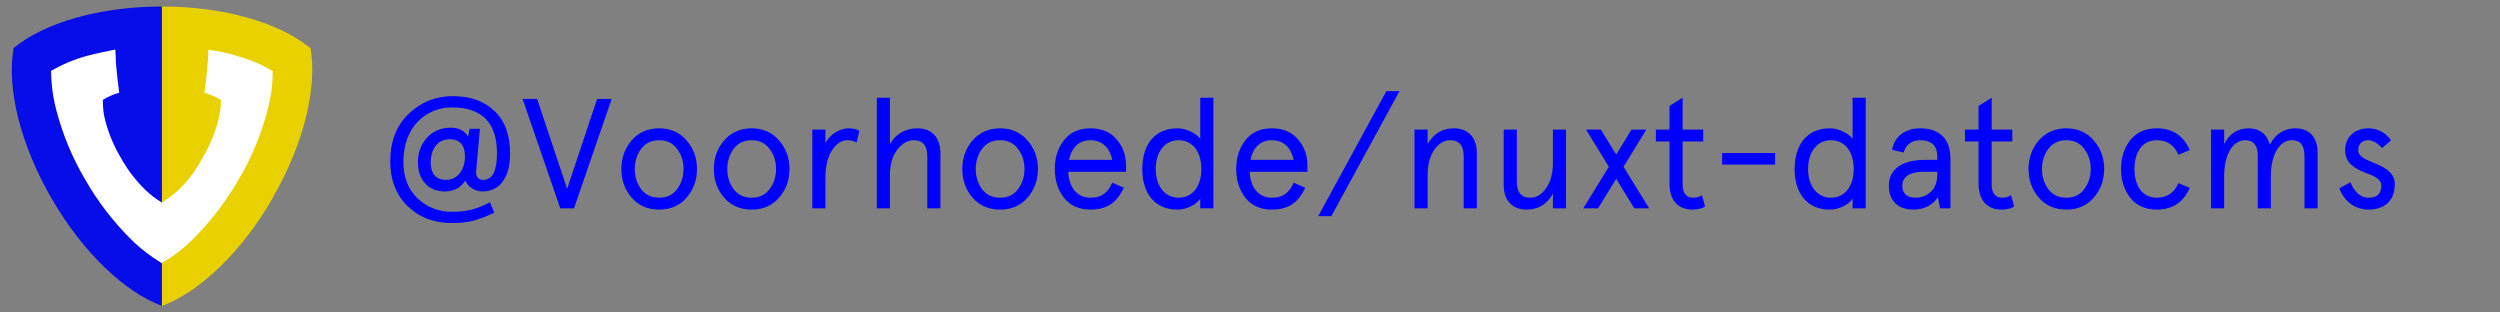 <?xml version="1.0" encoding="UTF-8"?>
<svg width="192px" height="24px" viewBox="0 0 192 24" version="1.1" xmlns="http://www.w3.org/2000/svg" xmlns:xlink="http://www.w3.org/1999/xlink">
    <rect x="0" y="0" width="192" height="24" fill="#808080" stroke="none"/>
    <!-- Generator: Sketch 58 (84663) - https://sketch.com -->
    <title>Artboard</title>
    <desc>Created with Sketch.</desc>
    <g id="Artboard" stroke="none" stroke-width="1" fill="none" fill-rule="evenodd">
        <g id="logo-light" fill-rule="nonzero">
            <g id="logo-with-text">
                <path d="M1.044,3.714 C0.507,6.745 1.537,11.03 3.944,15.214 C6.363,19.394 9.558,22.425 12.454,23.5 L12.454,0.5 C7.617,0.5 3.377,1.754 1.018,3.71 L1.044,3.714 Z" id="Path" fill="#070DE9"></path>
                <path d="M20.93,15.21 C23.349,11.03 24.364,6.745 23.856,3.71 C21.5,1.773 17.287,0.5 12.435,0.5 L12.435,23.5 C15.317,22.425 18.526,19.394 20.945,15.214 L20.93,15.21 Z" id="Path" fill="#E9D100"></path>
                <path d="M18.153,4.267 C17.447,4.068 16.727,3.918 16,3.819 C16.006,4.148 15.992,4.477 15.956,4.804 C15.896,5.55 15.806,6.342 15.702,7.118 C16.145,7.251 16.571,7.437 16.971,7.67 C16.964,8.215 16.889,8.757 16.747,9.283 C16.494,10.283 16.092,11.239 15.553,12.119 C15.081,13.028 14.466,13.855 13.731,14.568 C13.334,14.942 12.898,15.272 12.431,15.553 C11.964,15.279 11.533,14.948 11.147,14.568 C10.408,13.848 9.78,13.022 9.281,12.119 C8.754,11.233 8.353,10.279 8.087,9.283 C7.951,8.756 7.888,8.214 7.9,7.67 C8.29,7.428 8.712,7.242 9.154,7.118 C9.049,6.349 8.964,5.577 8.9,4.804 C8.9,4.446 8.87,4.117 8.855,3.804 C8.109,3.953 7.392,4.104 6.72,4.281 C5.74,4.541 4.8,4.933 3.926,5.446 C3.933,6.464 4.067,7.477 4.326,8.462 C4.812,10.328 5.555,12.117 6.535,13.777 C7.489,15.45 8.664,16.986 10.029,18.345 C10.747,19.059 11.55,19.682 12.42,20.2 C13.304,19.692 14.117,19.07 14.839,18.349 C16.197,16.985 17.372,15.449 18.332,13.781 C19.315,12.122 20.059,10.333 20.542,8.466 C20.815,7.484 20.949,6.469 20.942,5.45 C20.065,4.945 19.126,4.553 18.15,4.285 L18.153,4.267 Z" id="Path" fill="#FFFFFF"></path>
            </g>
            <path d="M35.948,10.492 C35.684,10.036 35.24,9.808 34.616,9.808 C33.86,9.808 33.248,10.072 32.78,10.588 C32.324,11.104 32.096,11.728 32.096,12.46 C32.096,13.768 32.852,14.704 34.16,14.704 C34.844,14.704 35.372,14.428 35.732,13.876 C35.96,14.344 36.452,14.704 37.076,14.704 C38.324,14.704 39.176,13.708 39.176,11.776 C39.176,10.372 38.78,9.292 37.988,8.536 C37.208,7.768 36.128,7.384 34.772,7.384 C33.452,7.384 32.324,7.84 31.376,8.752 C30.44,9.652 29.972,10.864 29.972,12.388 C29.972,13.816 30.416,14.956 31.304,15.832 C32.204,16.696 33.332,17.128 34.7,17.128 C35.348,17.128 35.888,17.068 36.32,16.96 C36.752,16.852 37.304,16.636 37.964,16.336 L37.628,15.532 C37.064,15.832 36.56,16.024 36.128,16.12 C35.708,16.216 35.228,16.264 34.7,16.264 C33.692,16.264 32.816,15.928 32.084,15.244 C31.352,14.56 30.98,13.612 30.98,12.424 C30.98,9.652 32.804,8.248 34.712,8.248 C37.016,8.248 38.168,9.424 38.168,11.776 C38.168,13.132 37.82,13.816 37.124,13.816 C36.752,13.816 36.56,13.612 36.56,13.192 L36.86,9.892 L36.068,9.892 L35.948,10.492 Z M34.532,10.696 C35.312,10.696 35.708,11.14 35.708,12.016 C35.708,13.024 35.156,13.816 34.244,13.816 C33.488,13.816 33.08,13.324 33.08,12.496 C33.08,11.428 33.608,10.696 34.532,10.696 Z M43.556,14.5 L41.252,7.6 L40.136,7.6 L43.028,16 L44.084,16 L46.976,7.6 L45.86,7.6 L43.556,14.5 Z M48.512,15.184 C49.052,15.796 49.748,16.096 50.624,16.096 C51.5,16.096 52.196,15.796 52.724,15.184 C53.264,14.572 53.528,13.828 53.528,12.976 C53.528,12.124 53.264,11.392 52.724,10.78 C52.196,10.168 51.5,9.856 50.624,9.856 C49.748,9.856 49.052,10.168 48.512,10.78 C47.984,11.392 47.72,12.124 47.72,12.976 C47.72,13.828 47.984,14.572 48.512,15.184 Z M49.244,11.428 C49.58,10.984 50.036,10.768 50.624,10.768 C51.212,10.768 51.668,10.984 51.992,11.428 C52.328,11.86 52.496,12.376 52.496,12.976 C52.496,13.576 52.328,14.092 51.992,14.536 C51.668,14.968 51.212,15.184 50.624,15.184 C50.036,15.184 49.58,14.968 49.244,14.536 C48.92,14.092 48.752,13.576 48.752,12.976 C48.752,12.376 48.92,11.86 49.244,11.428 Z M55.616,15.184 C56.156,15.796 56.852,16.096 57.728,16.096 C58.604,16.096 59.3,15.796 59.828,15.184 C60.368,14.572 60.632,13.828 60.632,12.976 C60.632,12.124 60.368,11.392 59.828,10.78 C59.3,10.168 58.604,9.856 57.728,9.856 C56.852,9.856 56.156,10.168 55.616,10.78 C55.088,11.392 54.824,12.124 54.824,12.976 C54.824,13.828 55.088,14.572 55.616,15.184 Z M56.348,11.428 C56.684,10.984 57.14,10.768 57.728,10.768 C58.316,10.768 58.772,10.984 59.096,11.428 C59.432,11.86 59.6,12.376 59.6,12.976 C59.6,13.576 59.432,14.092 59.096,14.536 C58.772,14.968 58.316,15.184 57.728,15.184 C57.14,15.184 56.684,14.968 56.348,14.536 C56.024,14.092 55.856,13.576 55.856,12.976 C55.856,12.376 56.024,11.86 56.348,11.428 Z M65.996,10.036 C65.768,9.916 65.492,9.856 65.168,9.856 C64.496,9.856 63.74,10.312 63.392,10.984 L63.392,9.952 L62.384,9.952 L62.384,16 L63.392,16 L63.392,13.708 C63.392,12.784 63.56,12.064 63.896,11.548 C64.232,11.032 64.628,10.768 65.084,10.768 C65.336,10.768 65.564,10.828 65.792,10.936 L65.996,10.036 Z M72.224,11.8 C72.224,10.54 71.564,9.856 70.448,9.856 C69.524,9.856 68.732,10.324 68.348,11.08 L68.348,7.504 L67.34,7.504 L67.34,16 L68.348,16 L68.348,13.432 C68.348,12.64 68.528,12.004 68.9,11.512 C69.272,11.02 69.704,10.768 70.172,10.768 C70.868,10.768 71.216,11.176 71.216,12.004 L71.216,16 L72.224,16 L72.224,11.8 Z M74.696,15.184 C75.236,15.796 75.932,16.096 76.808,16.096 C77.684,16.096 78.38,15.796 78.908,15.184 C79.448,14.572 79.712,13.828 79.712,12.976 C79.712,12.124 79.448,11.392 78.908,10.78 C78.38,10.168 77.684,9.856 76.808,9.856 C75.932,9.856 75.236,10.168 74.696,10.78 C74.168,11.392 73.904,12.124 73.904,12.976 C73.904,13.828 74.168,14.572 74.696,15.184 Z M75.428,11.428 C75.764,10.984 76.22,10.768 76.808,10.768 C77.396,10.768 77.852,10.984 78.176,11.428 C78.512,11.86 78.68,12.376 78.68,12.976 C78.68,13.576 78.512,14.092 78.176,14.536 C77.852,14.968 77.396,15.184 76.808,15.184 C76.22,15.184 75.764,14.968 75.428,14.536 C75.104,14.092 74.936,13.576 74.936,12.976 C74.936,12.376 75.104,11.86 75.428,11.428 Z M86.48,12.724 C86.48,11.92 86.24,11.248 85.748,10.696 C85.268,10.132 84.596,9.856 83.744,9.856 C82.868,9.856 82.196,10.156 81.716,10.768 C81.248,11.368 81.008,12.1 81.008,12.976 C81.008,13.852 81.248,14.584 81.716,15.196 C82.196,15.796 82.868,16.096 83.744,16.096 C84.992,16.096 85.748,15.604 86.312,14.416 L85.424,14.032 C85.076,14.812 84.596,15.184 83.744,15.184 C82.7,15.184 82.1,14.38 82.04,13.192 L86.48,13.192 L86.48,12.724 Z M83.744,10.768 C84.668,10.768 85.232,11.368 85.424,12.28 L82.1,12.28 C82.292,11.356 82.844,10.768 83.744,10.768 Z M90.416,9.856 C88.688,9.856 87.728,11.104 87.728,12.976 C87.728,14.848 88.688,16.096 90.416,16.096 C91.136,16.096 91.88,15.724 92.18,15.256 L92.18,16 L93.188,16 L93.188,7.504 L92.18,7.504 L92.18,10.672 C92.072,10.48 91.832,10.3 91.484,10.12 C91.136,9.94 90.776,9.856 90.416,9.856 Z M90.512,15.184 C89.456,15.184 88.76,14.284 88.76,12.976 C88.76,11.668 89.456,10.768 90.512,10.768 C91.604,10.768 92.264,11.668 92.264,12.976 C92.264,14.284 91.604,15.184 90.512,15.184 Z M100.412,12.724 C100.412,11.92 100.172,11.248 99.68,10.696 C99.2,10.132 98.528,9.856 97.676,9.856 C96.8,9.856 96.128,10.156 95.648,10.768 C95.18,11.368 94.94,12.1 94.94,12.976 C94.94,13.852 95.18,14.584 95.648,15.196 C96.128,15.796 96.8,16.096 97.676,16.096 C98.924,16.096 99.68,15.604 100.244,14.416 L99.356,14.032 C99.008,14.812 98.528,15.184 97.676,15.184 C96.632,15.184 96.032,14.38 95.972,13.192 L100.412,13.192 L100.412,12.724 Z M97.676,10.768 C98.6,10.768 99.164,11.368 99.356,12.28 L96.032,12.28 C96.224,11.356 96.776,10.768 97.676,10.768 Z M101.24,16.6 L102.248,16.6 L107.48,7 L106.472,7 L101.24,16.6 Z M113.42,11.74 C113.42,10.54 112.748,9.856 111.644,9.856 C110.768,9.856 110.096,10.264 109.64,11.068 L109.64,9.952 L108.632,9.952 L108.632,16 L109.64,16 L109.64,13.468 C109.64,12.664 109.808,12.004 110.144,11.512 C110.492,11.02 110.9,10.768 111.368,10.768 C112.064,10.768 112.412,11.176 112.412,12.004 L112.412,16 L113.42,16 L113.42,11.74 Z M115.484,14.212 C115.484,15.412 116.156,16.096 117.26,16.096 C118.136,16.096 118.808,15.688 119.264,14.884 L119.264,16 L120.272,16 L120.272,9.952 L119.264,9.952 L119.264,12.484 C119.264,13.288 119.096,13.948 118.748,14.44 C118.412,14.932 118.004,15.184 117.536,15.184 C116.84,15.184 116.492,14.776 116.492,13.948 L116.492,9.952 L115.484,9.952 L115.484,14.212 Z M123.56,12.808 L121.592,16 L122.732,16 L124.124,13.732 L125.516,16 L126.656,16 L124.688,12.808 L126.44,9.952 L125.3,9.952 L124.124,11.872 L122.948,9.952 L121.808,9.952 L123.56,12.808 Z M128.216,10.864 L128.216,14.104 C128.216,15.412 128.9,16.096 129.968,16.096 C130.364,16.096 130.688,16.024 130.952,15.868 L130.712,14.992 C130.52,15.124 130.292,15.184 130.028,15.184 C129.512,15.184 129.224,14.824 129.224,14.188 L129.224,10.864 L130.808,10.864 L130.808,9.952 L129.224,9.952 L129.224,7.504 L128.216,8.14 L128.216,9.952 L127.172,9.952 L127.172,10.864 L128.216,10.864 Z M136.328,12.64 L136.328,11.752 L132.26,11.752 L132.26,12.64 L136.328,12.64 Z M140.516,9.856 C138.788,9.856 137.828,11.104 137.828,12.976 C137.828,14.848 138.788,16.096 140.516,16.096 C141.236,16.096 141.98,15.724 142.28,15.256 L142.28,16 L143.288,16 L143.288,7.504 L142.28,7.504 L142.28,10.672 C142.172,10.48 141.932,10.3 141.584,10.12 C141.236,9.94 140.876,9.856 140.516,9.856 Z M140.612,15.184 C139.556,15.184 138.86,14.284 138.86,12.976 C138.86,11.668 139.556,10.768 140.612,10.768 C141.704,10.768 142.364,11.668 142.364,12.976 C142.364,14.284 141.704,15.184 140.612,15.184 Z M146.096,14.26 C146.096,13.576 146.684,13.192 147.704,13.192 L148.784,13.192 L148.784,13.336 C148.784,13.972 148.616,14.44 148.28,14.74 C147.944,15.04 147.548,15.184 147.092,15.184 C146.456,15.184 146.096,14.836 146.096,14.26 Z M149.792,12.136 C149.792,10.6 148.868,9.856 147.464,9.856 C146.324,9.856 145.472,10.492 145.316,11.512 L146.204,11.716 C146.336,11.128 146.828,10.768 147.464,10.768 C148.34,10.768 148.784,11.188 148.784,12.016 L148.784,12.28 L147.8,12.28 C146.108,12.28 145.064,12.976 145.064,14.26 C145.064,15.496 145.844,16.096 146.936,16.096 C147.764,16.096 148.388,15.784 148.832,15.148 L149,16 L149.792,16 L149.792,12.136 Z M151.952,10.864 L151.952,14.104 C151.952,15.412 152.636,16.096 153.704,16.096 C154.1,16.096 154.424,16.024 154.688,15.868 L154.448,14.992 C154.256,15.124 154.028,15.184 153.764,15.184 C153.248,15.184 152.96,14.824 152.96,14.188 L152.96,10.864 L154.544,10.864 L154.544,9.952 L152.96,9.952 L152.96,7.504 L151.952,8.14 L151.952,9.952 L150.908,9.952 L150.908,10.864 L151.952,10.864 Z M156.584,15.184 C157.124,15.796 157.82,16.096 158.696,16.096 C159.572,16.096 160.268,15.796 160.796,15.184 C161.336,14.572 161.6,13.828 161.6,12.976 C161.6,12.124 161.336,11.392 160.796,10.78 C160.268,10.168 159.572,9.856 158.696,9.856 C157.82,9.856 157.124,10.168 156.584,10.78 C156.056,11.392 155.792,12.124 155.792,12.976 C155.792,13.828 156.056,14.572 156.584,15.184 Z M157.316,11.428 C157.652,10.984 158.108,10.768 158.696,10.768 C159.284,10.768 159.74,10.984 160.064,11.428 C160.4,11.86 160.568,12.376 160.568,12.976 C160.568,13.576 160.4,14.092 160.064,14.536 C159.74,14.968 159.284,15.184 158.696,15.184 C158.108,15.184 157.652,14.968 157.316,14.536 C156.992,14.092 156.824,13.576 156.824,12.976 C156.824,12.376 156.992,11.86 157.316,11.428 Z M167.3,14.068 C166.976,14.812 166.424,15.184 165.644,15.184 C164.528,15.184 163.928,14.272 163.928,12.976 C163.928,11.68 164.528,10.768 165.644,10.768 C166.424,10.768 166.976,11.14 167.3,11.884 L168.176,11.524 C167.684,10.408 166.844,9.856 165.644,9.856 C164.768,9.856 164.084,10.156 163.604,10.768 C163.136,11.368 162.896,12.1 162.896,12.976 C162.896,13.852 163.136,14.584 163.604,15.196 C164.084,15.796 164.768,16.096 165.644,16.096 C166.844,16.096 167.684,15.544 168.176,14.428 L167.3,14.068 Z M177.992,11.74 C177.992,10.552 177.38,9.856 176.288,9.856 C175.424,9.856 174.764,10.276 174.32,11.116 C174.128,10.312 173.528,9.856 172.7,9.856 C171.848,9.856 171.224,10.264 170.816,11.068 L170.816,9.952 L169.808,9.952 L169.808,16 L170.816,16 L170.816,13.516 C170.816,11.824 171.512,10.768 172.424,10.768 C173.072,10.768 173.396,11.164 173.396,11.956 L173.396,16 L174.404,16 L174.404,13.516 C174.404,11.824 175.1,10.768 176.012,10.768 C176.66,10.768 176.984,11.164 176.984,11.956 L176.984,16 L177.992,16 L177.992,11.74 Z M181.88,9.856 C180.812,9.856 180.104,10.564 180.104,11.524 C180.104,12.555 180.911,12.971 181.648,13.262 L181.904,13.36 C182.444,13.552 182.888,13.84 182.888,14.236 C182.888,14.872 182.564,15.184 181.916,15.184 C181.304,15.184 180.836,14.788 180.512,13.996 L179.66,14.464 C180.008,15.388 180.776,16.096 181.916,16.096 C183.152,16.096 183.92,15.376 183.92,14.176 C183.932,12.4 181.1,12.616 181.112,11.536 C181.112,11.056 181.424,10.768 181.844,10.768 C182.216,10.768 182.576,10.972 182.948,11.368 L183.632,10.78 C183.2,10.168 182.612,9.856 181.88,9.856 Z" id="@Voorhoede/nuxt-datocms-module" fill="#0000FF"></path>
        </g>
    </g>
</svg>
